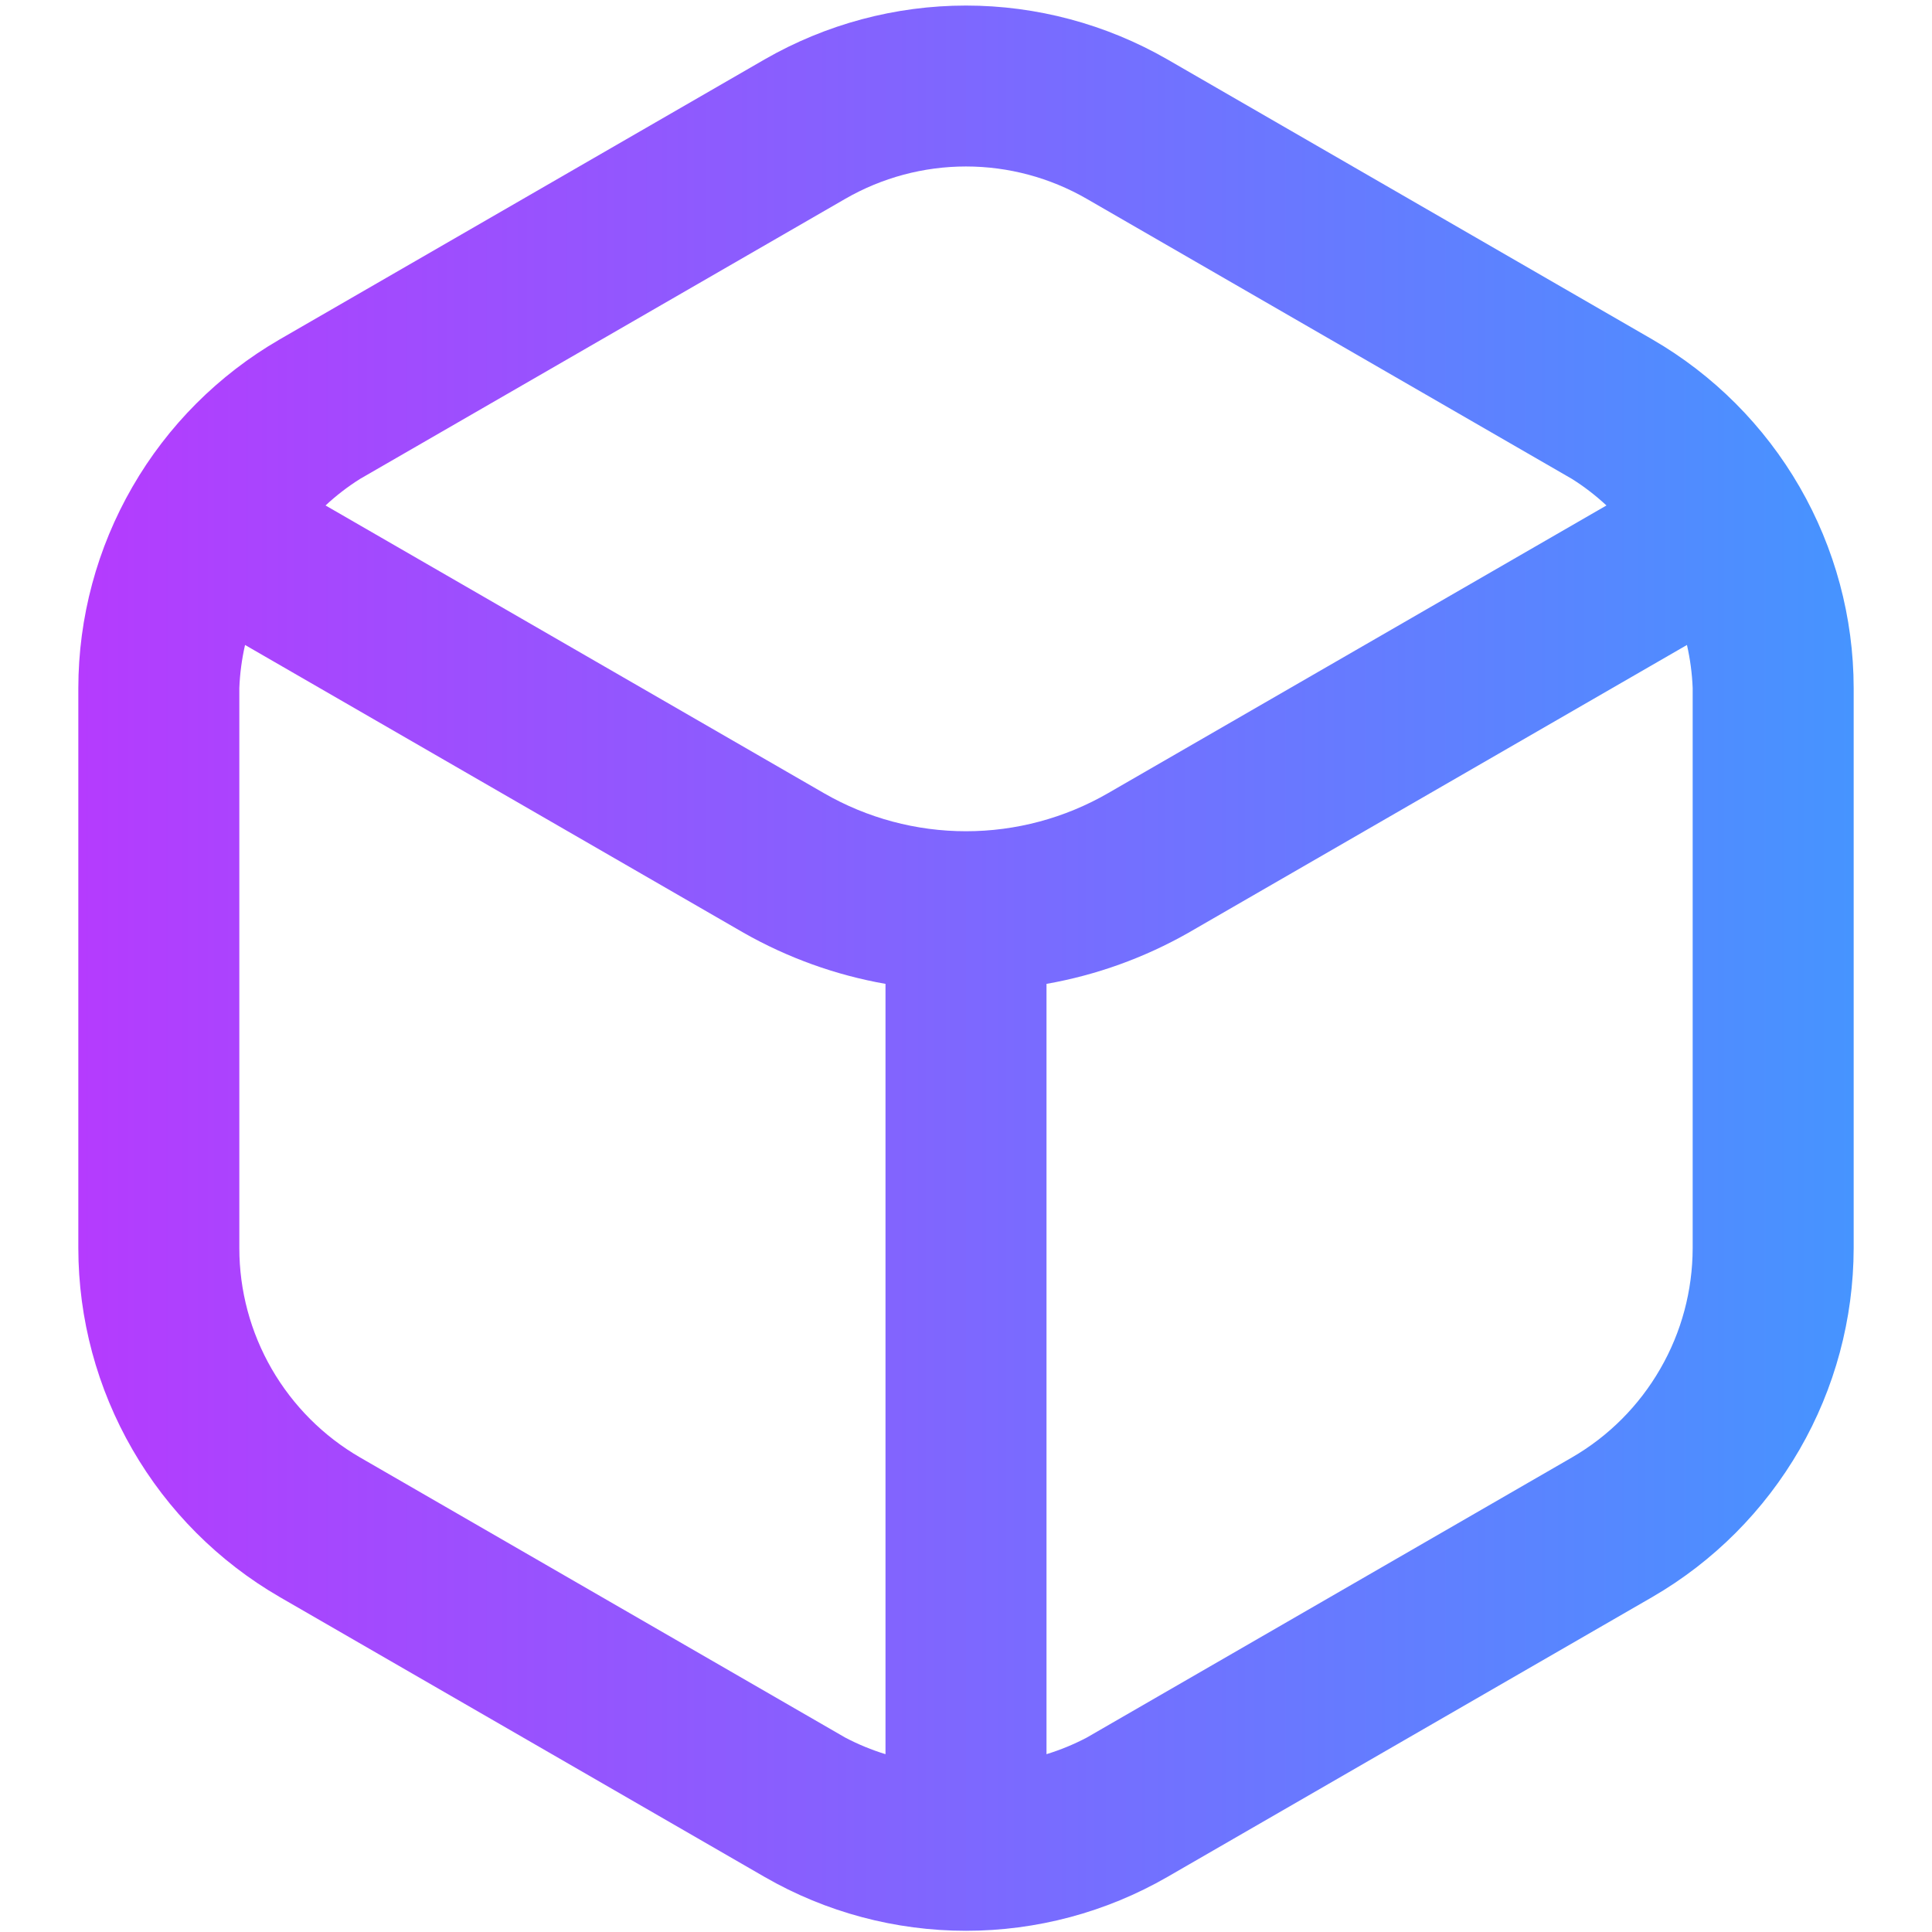 <svg width="24" height="24" viewBox="0 0 24 24" fill="none" xmlns="http://www.w3.org/2000/svg">
<g clip-path="url(#clip0_1871_4636)">
<path d="M20.527 4.217L14.5 0.737C13.739 0.3 12.877 0.069 12 0.069C11.123 0.069 10.261 0.3 9.5 0.737L3.473 4.217C2.714 4.657 2.083 5.288 1.645 6.048C1.206 6.808 0.974 7.67 0.973 8.547V15.507C0.974 16.384 1.206 17.246 1.645 18.006C2.083 18.766 2.714 19.398 3.473 19.838L9.5 23.317C10.26 23.755 11.123 23.985 12 23.985C12.877 23.985 13.739 23.755 14.5 23.317L20.527 19.838C21.286 19.398 21.916 18.766 22.355 18.006C22.794 17.246 23.025 16.384 23.027 15.507V8.547C23.026 7.67 22.794 6.808 22.355 6.048C21.916 5.288 21.286 4.657 20.527 4.217ZM10.5 2.47C10.956 2.207 11.473 2.068 12 2.068C12.527 2.068 13.044 2.207 13.5 2.47L19.527 5.949C19.68 6.045 19.823 6.156 19.956 6.279L13.763 9.854C13.227 10.163 12.619 10.326 12 10.326C11.381 10.326 10.773 10.163 10.237 9.854L4.044 6.279C4.176 6.156 4.32 6.045 4.473 5.949L10.5 2.47ZM4.473 18.105C4.017 17.841 3.639 17.462 3.375 17.005C3.112 16.549 2.973 16.032 2.973 15.505V8.547C2.98 8.367 3.004 8.188 3.044 8.012L9.237 11.587C9.784 11.898 10.38 12.113 11 12.222V21.791C10.827 21.738 10.66 21.669 10.5 21.585L4.473 18.105ZM21.027 15.505C21.026 16.032 20.888 16.549 20.624 17.005C20.361 17.462 19.983 17.841 19.527 18.105L13.5 21.585C13.34 21.669 13.173 21.738 13 21.791V12.222C13.62 12.113 14.216 11.898 14.763 11.587L20.956 8.012C20.996 8.188 21.02 8.367 21.027 8.547V15.505Z" fill="url(#paint0_linear_1871_4636)"/>
</g>
<defs>
<linearGradient id="paint0_linear_1871_4636" x1="23.027" y1="11.97" x2="0.973" y2="11.97" gradientUnits="userSpaceOnUse">
<stop stop-color="#4694FF"/>
<stop offset="1" stop-color="#B53BFE"/>
</linearGradient>
<clipPath id="clip0_1871_4636">
<rect width="24" height="24" fill="white"/>
</clipPath>
</defs>
</svg>
